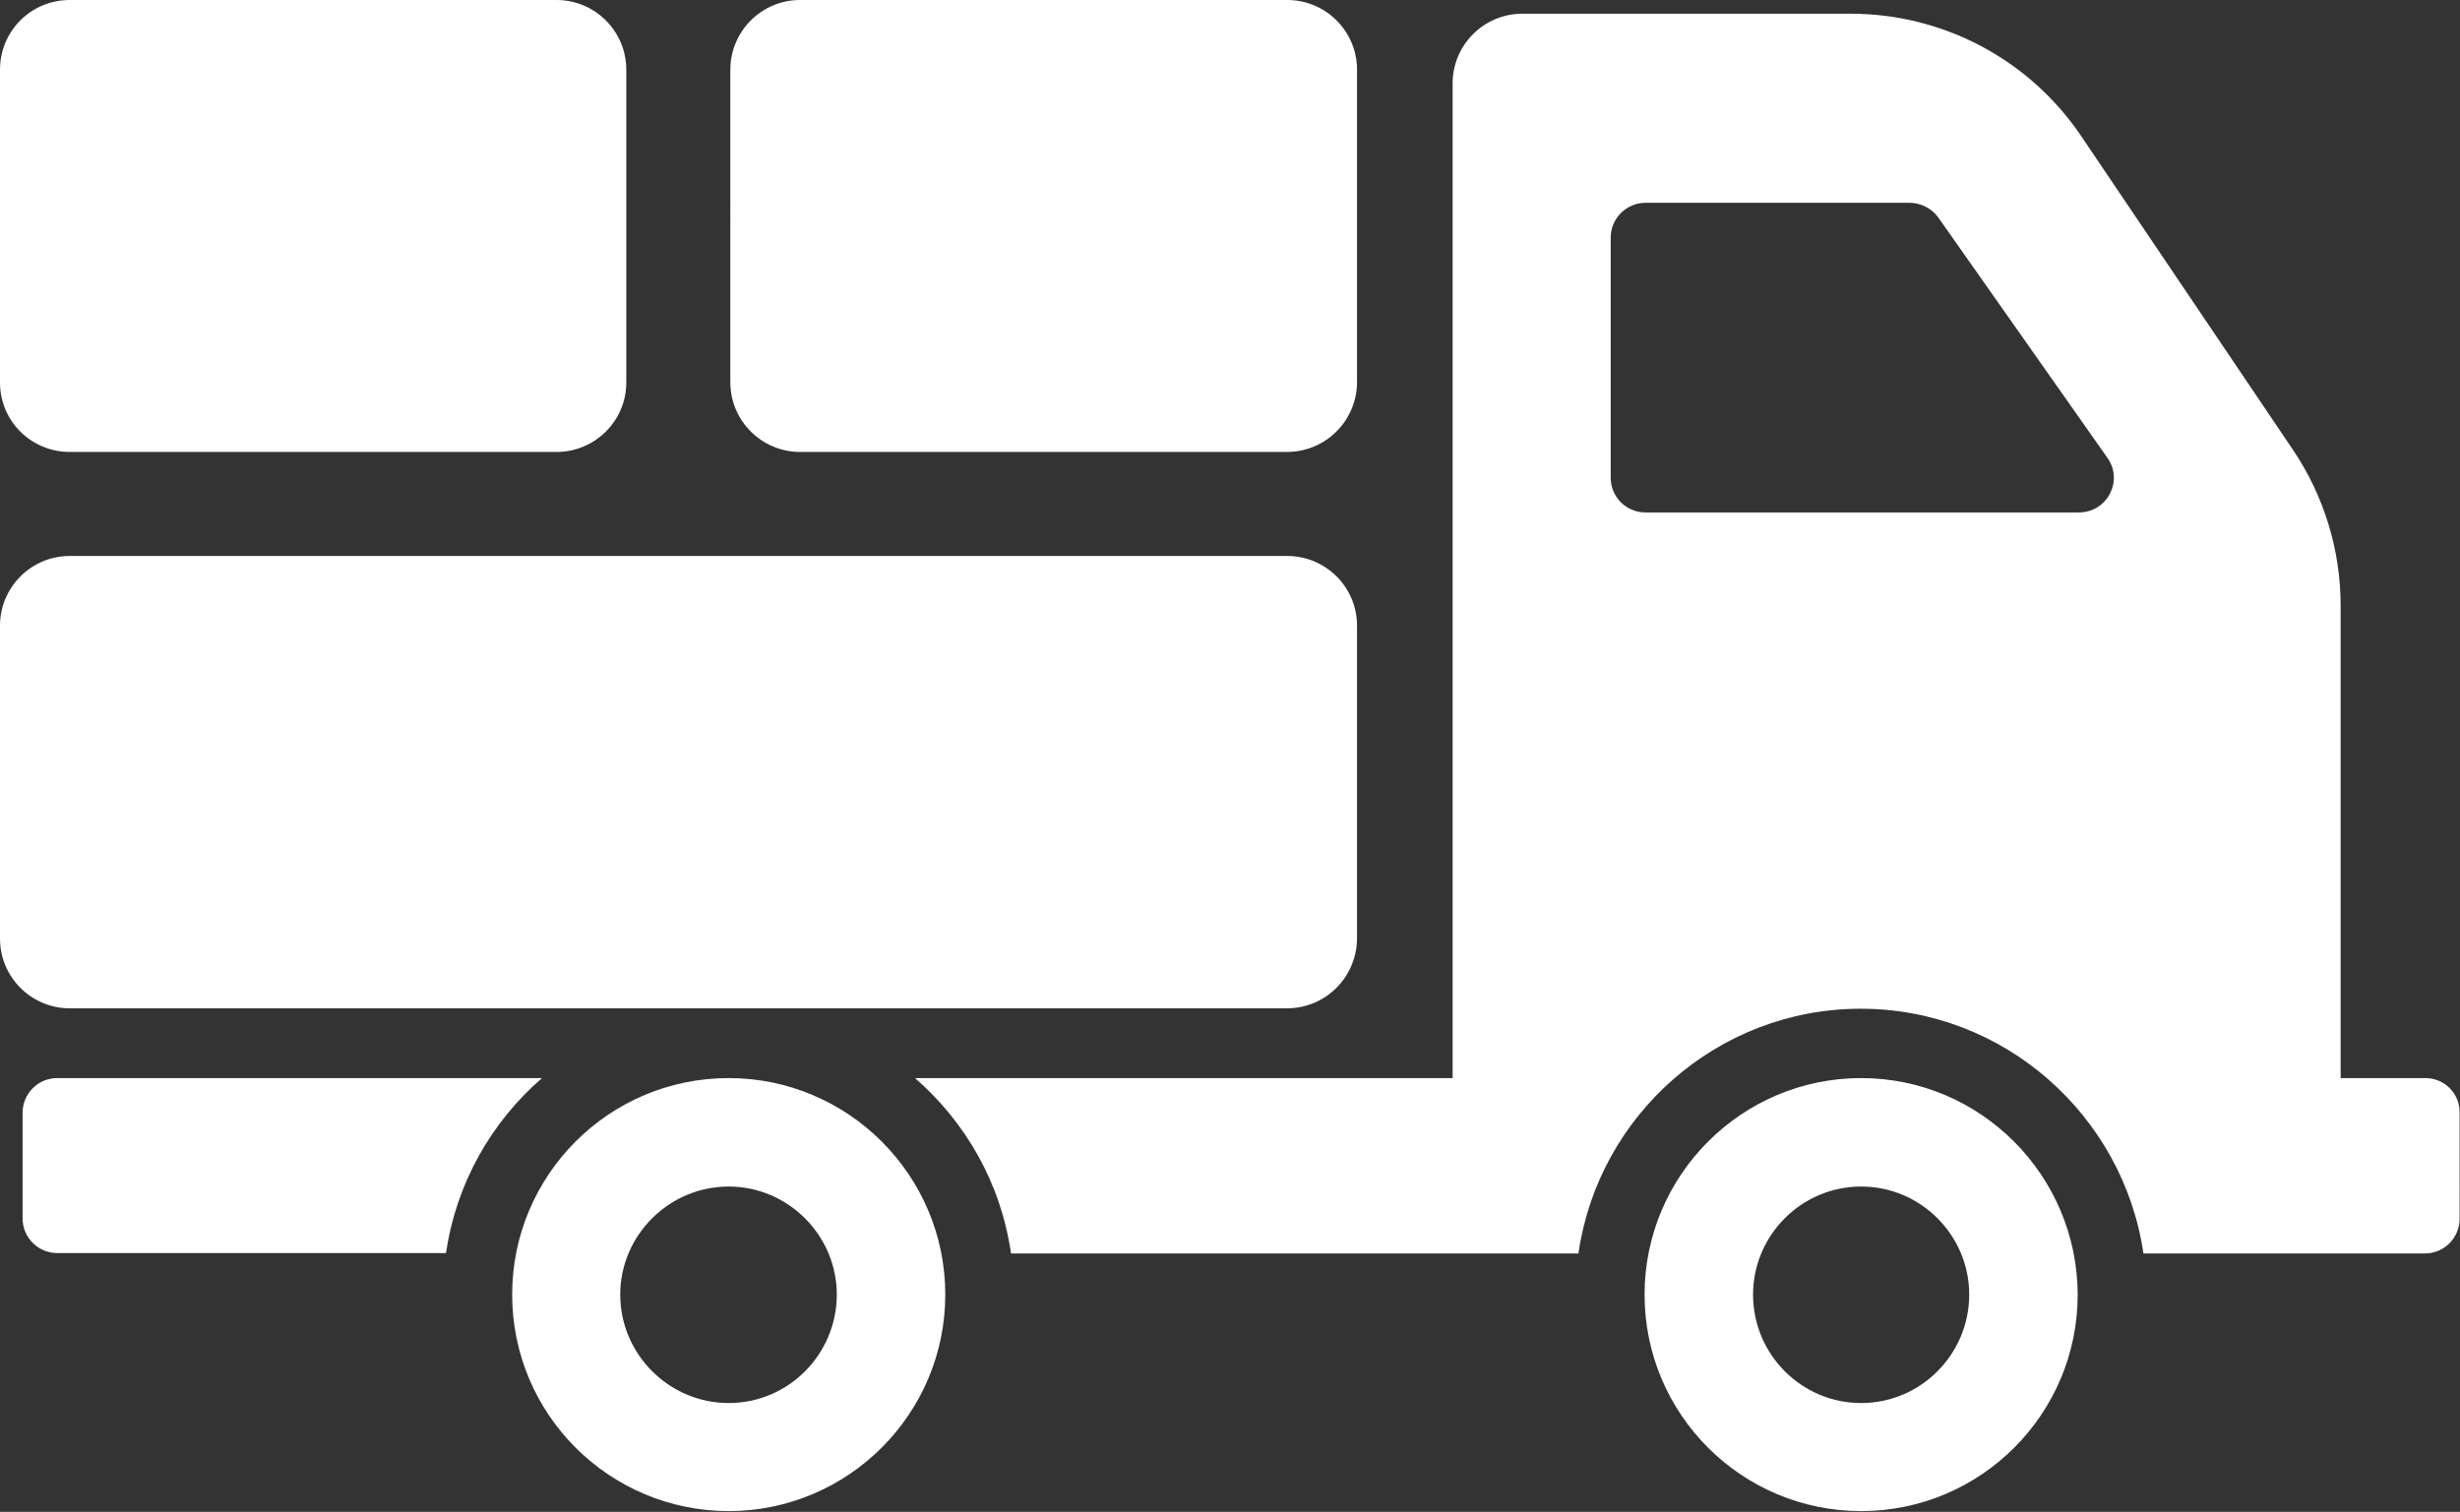<?xml version="1.0" encoding="utf-8"?>
<!-- Generator: Adobe Illustrator 17.1.0, SVG Export Plug-In . SVG Version: 6.00 Build 0)  -->
<svg version="1.2" baseProfile="tiny" id="Capa_1" xmlns="http://www.w3.org/2000/svg" xmlns:xlink="http://www.w3.org/1999/xlink"
	 x="0px" y="0px" viewBox="0 0 610 375" xml:space="preserve">
<rect x="0" y="0" width="610" height="375" fill="#333333" stroke="none"/>
<path fill="#FFFFFF" d="M180.7,267.4c-29.7,0-53.7,24.1-53.7,53.7c0,29.7,24.1,53.7,53.7,53.7c29.6,0,53.7-24.1,53.7-53.7
	C234.4,291.5,210.3,267.4,180.7,267.4z M180.7,348c-14.8,0-26.9-12.1-26.9-26.9c0-14.7,12.1-26.8,26.9-26.8
	c14.7,0,26.8,12.1,26.8,26.8C207.5,335.9,195.5,348,180.7,348z M134.4,267.4H14.2c-4.8,0-8.6,3.9-8.6,8.6v26.2
	c0,4.8,3.9,8.6,8.6,8.6h96.4C113.1,293.6,121.8,278.3,134.4,267.4z M461.5,267.4c-29.6,0-53.7,24.1-53.7,53.7
	c0,29.7,24.1,53.7,53.7,53.7c29.7,0,53.7-24.1,53.7-53.7C515.1,291.5,491.1,267.4,461.5,267.4z M461.5,348
	c-14.8,0-26.8-12.1-26.8-26.9c0-14.7,12-26.8,26.8-26.8c14.8,0,26.8,12.1,26.8,26.8C488.3,335.9,476.3,348,461.5,348z M601.4,267.4
	h-21V150.2c0-13.7-4.1-27.2-11.8-38.6l-52.5-77.8c-12.8-19-34.2-30.4-57.2-30.4h-81.4c-9.5,0-17.3,7.7-17.3,17.3v246.7H226.9
	c12.6,11,21.3,26.1,23.8,43.5h140.7c4.9-34.2,34.4-60.7,70-60.7c35.6,0,65.1,26.5,70.1,60.7h69.8c4.8,0,8.6-3.9,8.6-8.6V276
	C610,271.3,606.2,267.4,601.4,267.4z M515.5,127.1H408c-4.7,0-8.6-3.8-8.6-8.6V58.9c0-4.7,3.9-8.6,8.6-8.6h65.5
	c2.8,0,5.5,1.4,7.1,3.6l42,59.7C526.6,119.3,522.5,127.1,515.5,127.1z M319.1,250.1H17.3c-9.5,0-17.3-7.7-17.3-17.3v-77.6
	c0-9.5,7.7-17.3,17.3-17.3h301.9c9.5,0,17.3,7.7,17.3,17.3v77.6C336.4,242.4,328.7,250.1,319.1,250.1z M138,112.1H17.3
	C7.7,112.1,0,104.4,0,94.9V17.3C0,7.7,7.7,0,17.3,0H138c9.5,0,17.3,7.7,17.3,17.3v77.6C155.3,104.4,147.5,112.1,138,112.1z
	 M319.1,112.1H198.4c-9.5,0-17.3-7.7-17.3-17.3V17.3c0-9.5,7.7-17.3,17.3-17.3h120.8c9.5,0,17.3,7.7,17.3,17.3v77.6
	C336.4,104.4,328.7,112.1,319.1,112.1z"/>
</svg>
